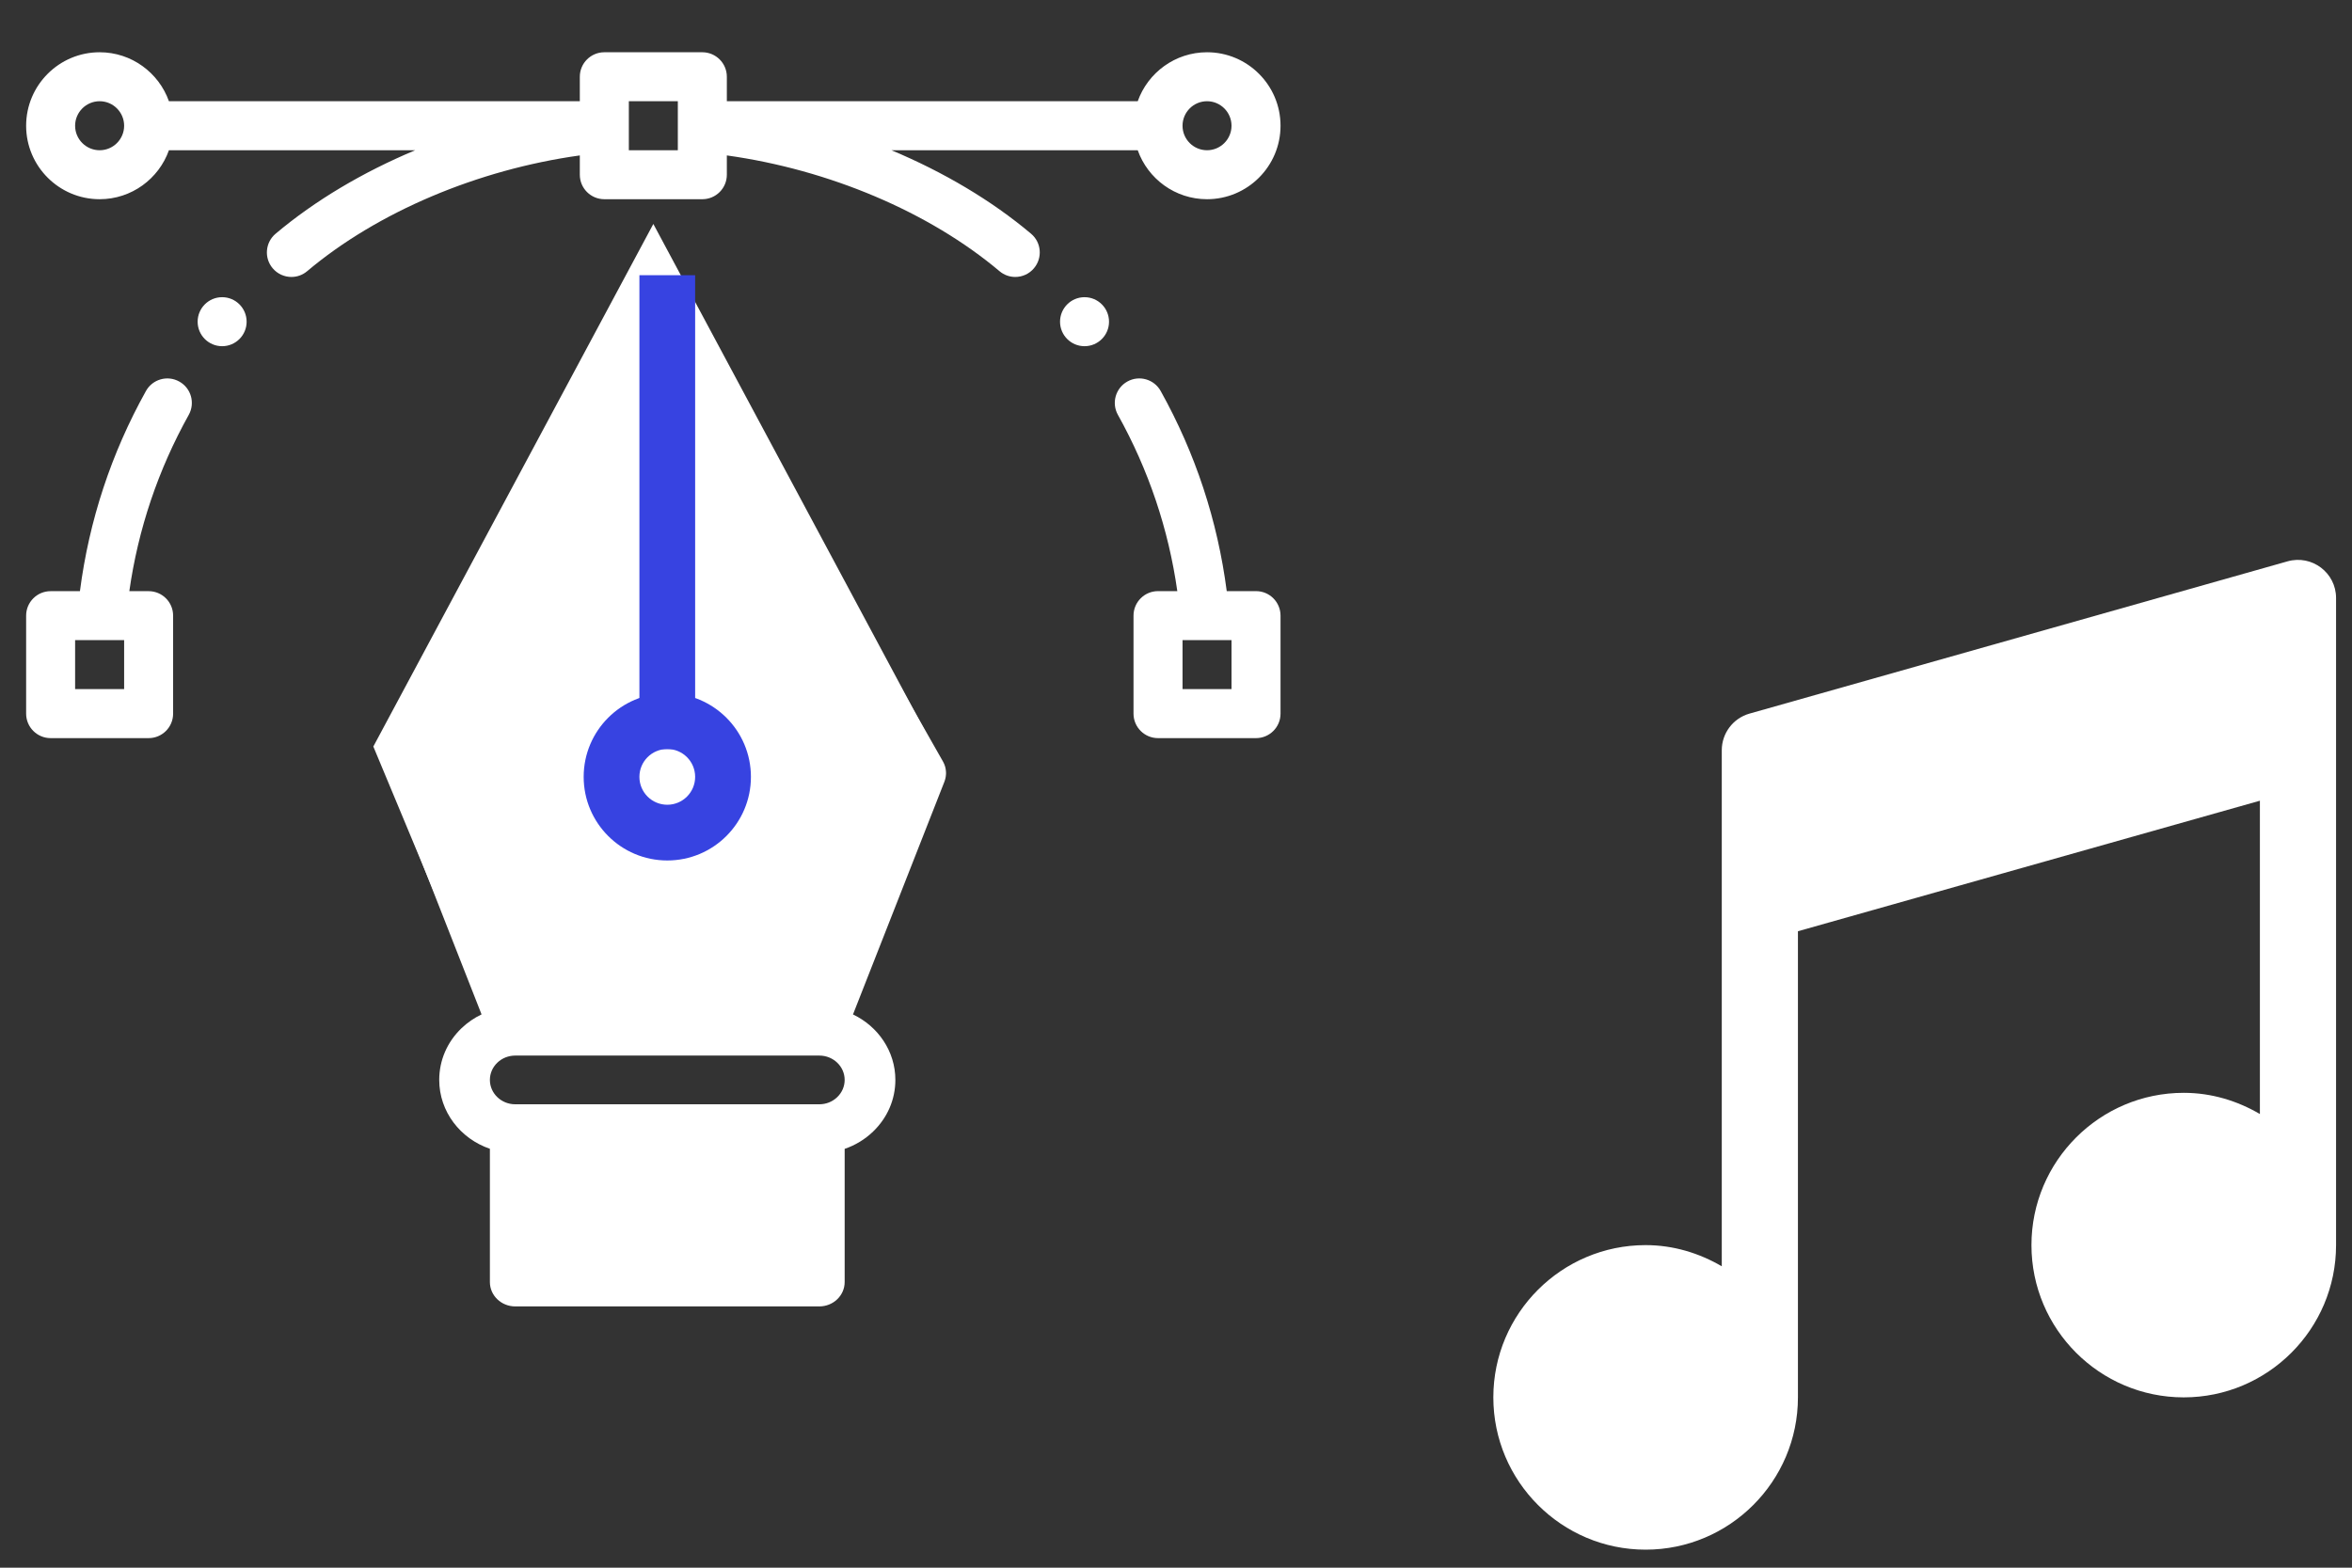 <svg width="63" height="42" viewBox="0 0 63 42" fill="none" xmlns="http://www.w3.org/2000/svg">
<rect x="0" y="0" width="63" height="42" fill="#333333" stroke="none"/>
<path d="M61.273 15.039L46.859 19.119C46.421 19.244 46.119 19.645 46.119 20.1V33.925C45.517 33.574 44.826 33.358 44.079 33.358C41.83 33.358 40 35.187 40 37.437C40 39.687 41.83 41.517 44.079 41.517C46.329 41.517 48.159 39.687 48.159 37.437C48.159 37.205 48.159 24.949 48.159 24.949L60.533 21.452V29.846C59.931 29.494 59.24 29.278 58.493 29.278C56.243 29.278 54.414 31.108 54.414 33.358C54.414 35.608 56.243 37.437 58.493 37.437C60.743 37.437 62.573 35.608 62.573 33.358C62.573 33.125 62.573 16.02 62.573 16.02C62.573 15.346 61.928 14.854 61.273 15.039Z" fill="white"/>
<path d="M29.05 7.962C28.688 7.962 28.394 8.256 28.394 8.619C28.394 8.981 28.688 9.275 29.05 9.275C29.412 9.275 29.706 8.981 29.706 8.619C29.706 8.256 29.412 7.962 29.05 7.962Z" fill="white"/>
<path d="M5.95 7.962C5.588 7.962 5.294 8.256 5.294 8.619C5.294 8.981 5.588 9.275 5.95 9.275C6.312 9.275 6.606 8.981 6.606 8.619C6.606 8.256 6.312 7.962 5.95 7.962Z" fill="white"/>
<path d="M33.644 15.837H32.859C32.613 13.947 32.021 12.146 31.09 10.476C30.914 10.159 30.515 10.045 30.198 10.221C29.881 10.398 29.767 10.797 29.944 11.114C30.765 12.588 31.299 14.174 31.535 15.837H31.018C30.656 15.837 30.362 16.131 30.362 16.494V19.119C30.362 19.481 30.656 19.775 31.018 19.775H33.644C34.006 19.775 34.3 19.481 34.3 19.119V16.494C34.3 16.131 34.006 15.837 33.644 15.837ZM32.987 18.462H31.675V17.15H32.27C32.271 17.15 32.271 17.15 32.271 17.15C32.272 17.15 32.272 17.15 32.272 17.15H32.987V18.462Z" fill="white"/>
<path d="M14.398 30.546H21.349V34.258H14.398V30.546Z" fill="white"/>
<path d="M25.339 20.687C25.339 20.677 25.338 20.667 25.337 20.657C25.336 20.643 25.334 20.629 25.332 20.616C25.331 20.607 25.33 20.599 25.328 20.591C25.325 20.575 25.321 20.559 25.317 20.543C25.315 20.537 25.314 20.532 25.312 20.526C25.306 20.506 25.299 20.487 25.291 20.468C25.29 20.466 25.289 20.464 25.288 20.462C25.279 20.44 25.269 20.419 25.257 20.399L18.469 8.459C18.35 8.25 18.122 8.12 17.874 8.12C17.625 8.12 17.397 8.25 17.278 8.459L10.49 20.399C10.479 20.419 10.468 20.44 10.459 20.462C10.458 20.464 10.457 20.466 10.456 20.468C10.448 20.487 10.441 20.506 10.435 20.526C10.434 20.532 10.432 20.538 10.431 20.543C10.426 20.559 10.422 20.575 10.419 20.591C10.418 20.599 10.416 20.607 10.415 20.616C10.413 20.629 10.411 20.643 10.41 20.657C10.409 20.667 10.409 20.677 10.408 20.687C10.408 20.695 10.407 20.703 10.407 20.712C10.407 20.716 10.408 20.72 10.408 20.724C10.408 20.735 10.409 20.745 10.409 20.755C10.41 20.768 10.411 20.781 10.413 20.794C10.414 20.803 10.416 20.812 10.417 20.821C10.42 20.835 10.423 20.849 10.426 20.863C10.428 20.87 10.43 20.878 10.432 20.886C10.437 20.901 10.441 20.915 10.447 20.93C10.448 20.934 10.449 20.938 10.451 20.942L12.899 27.177C12.702 27.271 12.521 27.395 12.361 27.548C11.976 27.918 11.765 28.41 11.765 28.932C11.765 29.783 12.332 30.508 13.122 30.777V34.347C13.122 34.708 13.426 35 13.801 35H21.946C22.321 35 22.625 34.708 22.625 34.347V30.779C22.908 30.683 23.168 30.526 23.386 30.316C23.771 29.946 23.983 29.455 23.983 28.932C23.983 28.164 23.52 27.498 22.848 27.178L25.297 20.942C25.298 20.938 25.299 20.934 25.301 20.93C25.306 20.915 25.311 20.901 25.315 20.886C25.317 20.878 25.319 20.87 25.321 20.863C25.325 20.849 25.328 20.835 25.33 20.821C25.332 20.812 25.333 20.803 25.334 20.794C25.336 20.781 25.337 20.768 25.338 20.755C25.339 20.745 25.339 20.735 25.34 20.724C25.34 20.72 25.34 20.716 25.34 20.712C25.34 20.703 25.339 20.695 25.339 20.687ZM17.874 20.059C18.248 20.059 18.552 20.352 18.552 20.712C18.552 21.072 18.248 21.364 17.874 21.364C17.499 21.364 17.195 21.072 17.195 20.712C17.195 20.352 17.499 20.059 17.874 20.059ZM21.267 33.695H14.48V30.89H21.267V33.695ZM22.426 29.393C22.298 29.517 22.127 29.585 21.946 29.585H13.801C13.427 29.585 13.122 29.292 13.122 28.932C13.122 28.758 13.193 28.594 13.321 28.471C13.449 28.348 13.62 28.28 13.801 28.28H21.942L21.946 28.28L21.949 28.28C22.322 28.281 22.625 28.573 22.625 28.932C22.625 29.106 22.554 29.27 22.426 29.393ZM21.477 26.975H14.27L12.067 21.364H13.801C14.176 21.364 14.48 21.072 14.48 20.712C14.48 20.351 14.176 20.059 13.801 20.059H12.23L17.195 11.327V18.867C16.405 19.136 15.837 19.861 15.837 20.712C15.837 21.791 16.751 22.669 17.874 22.669C18.997 22.669 19.91 21.791 19.91 20.712C19.91 19.861 19.342 19.136 18.552 18.867V11.327L23.517 20.059H21.946C21.571 20.059 21.267 20.351 21.267 20.712C21.267 21.072 21.571 21.364 21.946 21.364H23.68L21.477 26.975Z" fill="white"/>
<path d="M4.802 10.222C4.485 10.045 4.085 10.159 3.909 10.476C2.979 12.146 2.386 13.947 2.141 15.838H1.356C0.994 15.838 0.7 16.131 0.7 16.494V19.119C0.7 19.481 0.994 19.775 1.356 19.775H3.981C4.344 19.775 4.637 19.481 4.637 19.119V16.494C4.637 16.131 4.344 15.838 3.981 15.838H3.464C3.701 14.174 4.235 12.588 5.056 11.114C5.232 10.797 5.119 10.398 4.802 10.222ZM3.325 18.462H2.012V17.15H2.728C2.728 17.15 2.728 17.15 2.729 17.15C2.729 17.15 2.729 17.15 2.729 17.15H3.325V18.462Z" fill="white"/>
<path d="M32.331 1.4C31.476 1.4 30.746 1.949 30.475 2.712H19.469V2.056C19.469 1.694 19.175 1.4 18.812 1.4H16.188C15.825 1.4 15.531 1.694 15.531 2.056V2.712H4.525C4.254 1.949 3.524 1.4 2.669 1.4C1.583 1.4 0.7 2.283 0.7 3.369C0.7 4.454 1.583 5.337 2.669 5.337C3.524 5.337 4.254 4.789 4.525 4.025H11.122C9.722 4.611 8.439 5.371 7.382 6.262C7.105 6.495 7.07 6.909 7.303 7.186C7.433 7.34 7.619 7.42 7.806 7.42C7.955 7.42 8.105 7.369 8.228 7.265C10.111 5.678 12.798 4.544 15.531 4.164V4.681C15.531 5.044 15.825 5.337 16.188 5.337H18.812C19.175 5.337 19.469 5.044 19.469 4.681V4.164C22.202 4.544 24.889 5.678 26.772 7.265C26.895 7.369 27.045 7.42 27.194 7.42C27.381 7.42 27.567 7.34 27.696 7.186C27.93 6.909 27.895 6.495 27.618 6.262C26.561 5.371 25.277 4.611 23.878 4.025H30.475C30.746 4.789 31.476 5.337 32.331 5.337C33.417 5.337 34.3 4.454 34.3 3.369C34.3 2.283 33.417 1.4 32.331 1.4ZM2.669 4.025C2.307 4.025 2.012 3.731 2.012 3.369C2.012 3.007 2.307 2.712 2.669 2.712C3.031 2.712 3.325 3.007 3.325 3.369C3.325 3.731 3.031 4.025 2.669 4.025ZM18.156 3.369V3.428V4.025H16.844V3.428V3.369V2.712H18.156V3.369ZM32.331 4.025C31.969 4.025 31.675 3.731 31.675 3.369C31.675 3.007 31.969 2.712 32.331 2.712C32.693 2.712 32.987 3.007 32.987 3.369C32.987 3.731 32.693 4.025 32.331 4.025Z" fill="white"/>
<path d="M10 20L17.5 6L25 20L22.083 27H12.917L10 20Z" fill="white"/>
<path fill-rule="evenodd" clip-rule="evenodd" d="M18 7L24 18.331L21.665 24H14.335L12 18.331L18 7ZM12.693 18.364L14.755 23.372H21.245L23.307 18.364L18 8.342L12.693 18.364Z" fill="white"/>
<path fill-rule="evenodd" clip-rule="evenodd" d="M17.874 21.56C18.286 21.56 18.62 21.226 18.62 20.813C18.62 20.401 18.286 20.067 17.874 20.067C17.461 20.067 17.127 20.401 17.127 20.813C17.127 21.226 17.461 21.56 17.874 21.56ZM17.874 23.053C19.111 23.053 20.114 22.05 20.114 20.813C20.114 19.576 19.111 18.573 17.874 18.573C16.637 18.573 15.634 19.576 15.634 20.813C15.634 22.05 16.637 23.053 17.874 23.053Z" fill="#3743E1"/>
<path d="M17.127 7.373H18.62V20.067H17.127V7.373Z" fill="#3743E1"/>
</svg>
